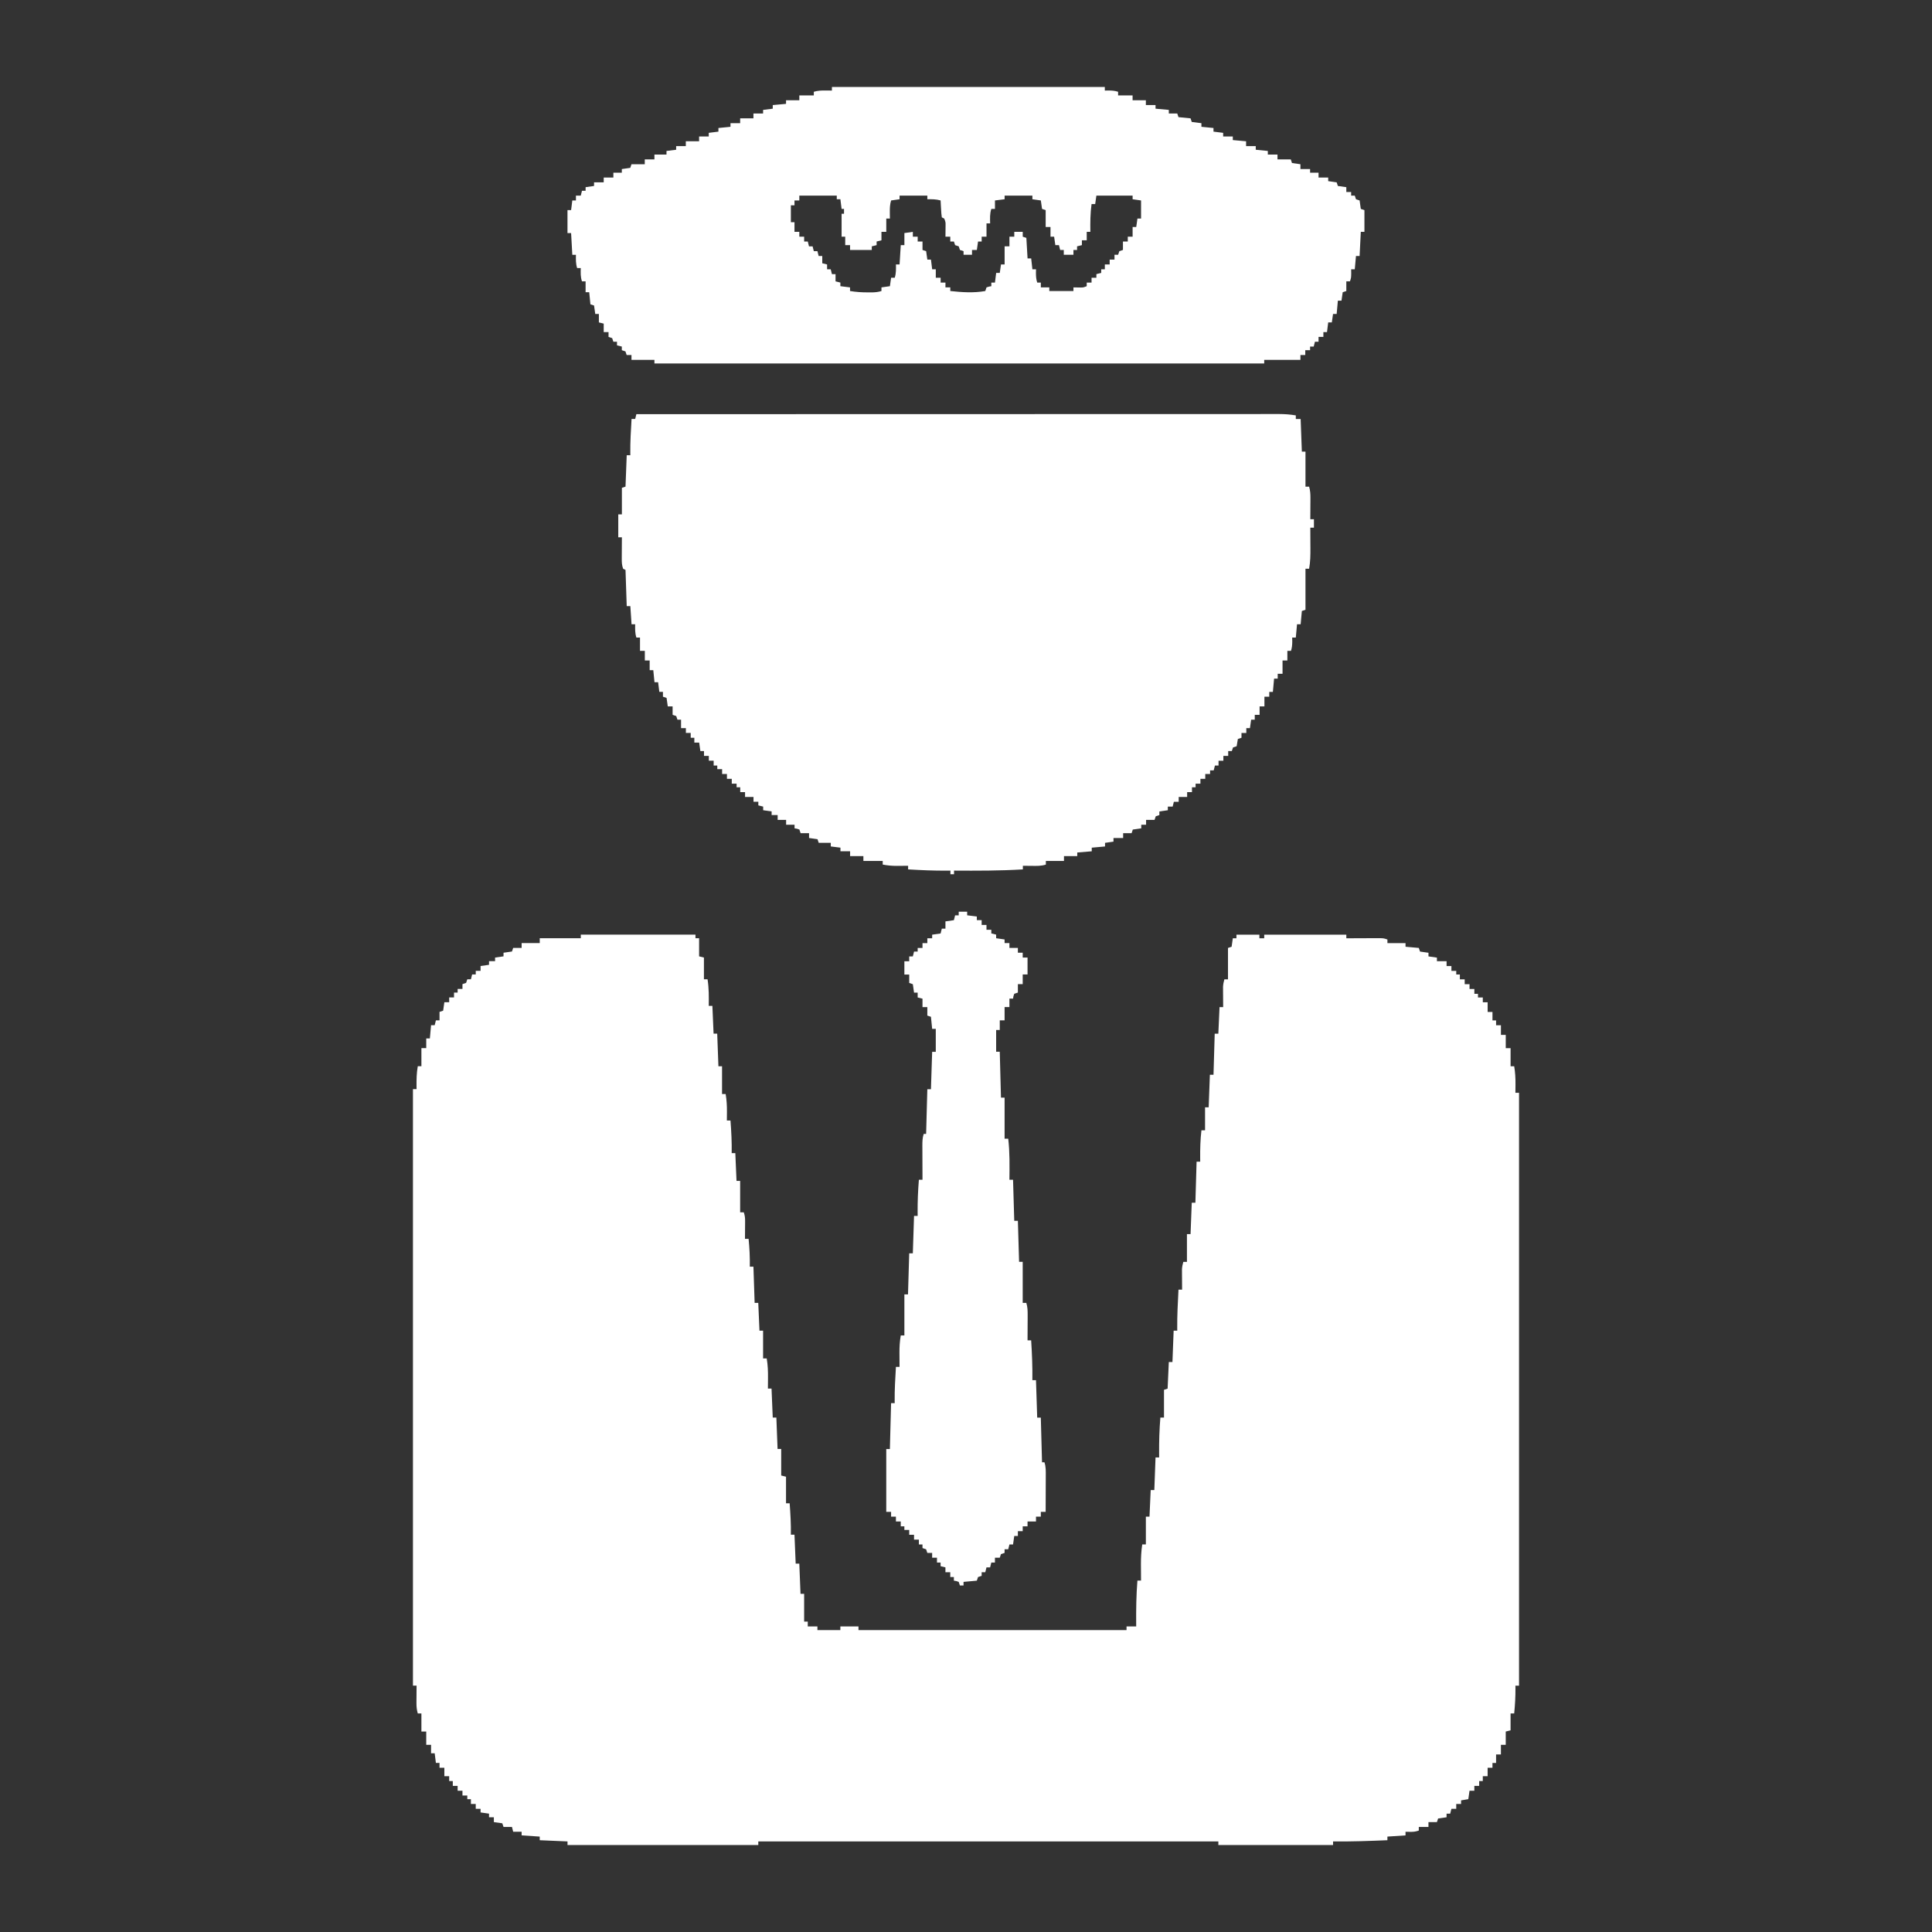 <svg version="1.1" xmlns="http://www.w3.org/2000/svg" xmlns:xlink="http://www.w3.org/1999/xlink" width="1280" height="1280" viewBox="0,0,256,256"><rect x="0" y="0" width="256" height="256" fill="#333333" stroke="none"/><g fill="#ffffff" fill-rule="nonzero" stroke="none" stroke-width="1" stroke-linecap="butt" stroke-linejoin="miter" stroke-miterlimit="10" stroke-dasharray="" stroke-dashoffset="0" font-family="none" font-weight="none" font-size="none" text-anchor="none" style="mix-blend-mode: normal"><g transform="translate(5.114,4.802) scale(0.16,0.16)"><path transform="translate(449,744)" d="M0,0h95v3h3v15c1.32,0.33 2.64,0.66 4,1v18h3c1.17,7.34 1.09,14.6 1,22h3c0.33,7.59 0.66,15.2 1,23h3c0.33,8.91 0.66,17.8 1,27h3v23h3c0.832,5.04 1.11,9.81 1.06,14.9c-0.005,0.684 -0.009,1.37 -0.014,2.07c-0.012,1.66 -0.03,3.33 -0.049,4.99h3c0.69,9.02 1.15,17.9 1,27h3c0.33,7.59 0.66,15.2 1,23h3v26h3c0.941,2.82 1.12,4.53 1.1,7.45c-0.003,0.848 -0.006,1.7 -0.01,2.57c-0.008,0.881 -0.017,1.76 -0.025,2.67c-0.005,0.893 -0.009,1.79 -0.014,2.71c-0.012,2.2 -0.028,4.4 -0.049,6.61h3c0.752,7.69 1.14,15.3 1,23h3c0.33,9.9 0.66,19.8 1,30h3c0.33,7.59 0.66,15.2 1,23h3v23h3c0.942,5.53 1.12,10.8 1.06,16.4c-0.005,0.827 -0.009,1.65 -0.014,2.51c-0.012,2.02 -0.03,4.04 -0.049,6.06h3c0.33,7.92 0.66,15.8 1,24h3c0.33,8.58 0.66,17.2 1,26h3v22c1.32,0.33 2.64,0.66 4,1v22h3c0.657,8.69 1.16,17.3 1,26h3c0.33,7.92 0.66,15.8 1,24h3c0.33,8.25 0.66,16.5 1,25h3v23h3v4h8v3h19v-3h15v3h222v-3h8c-0.005,-0.583 -0.011,-1.17 -0.016,-1.77c-0.094,-12.1 0.046,-24.1 1.02,-36.2h3c-0.005,-0.625 -0.011,-1.25 -0.016,-1.89c-0.021,-2.87 -0.034,-5.74 -0.047,-8.61c-0.008,-0.982 -0.017,-1.96 -0.025,-2.98c-0.019,-5.61 0.249,-11 1.09,-16.5h3v-23h3c0.33,-7.26 0.66,-14.5 1,-22h3c0.33,-8.91 0.66,-17.8 1,-27h3c-0.012,-1.13 -0.023,-2.25 -0.035,-3.41c-0.07,-9.92 0.219,-19.7 1.04,-29.6h3v-23c0.99,-0.33 1.98,-0.66 3,-1c0.33,-7.26 0.66,-14.5 1,-22h3c0.33,-8.58 0.66,-17.2 1,-26h3c-0.012,-0.611 -0.023,-1.22 -0.035,-1.85c-0.106,-10.7 0.497,-21.4 1.04,-32.1h3c-0.005,-0.555 -0.011,-1.11 -0.016,-1.68c-0.021,-2.52 -0.034,-5.05 -0.047,-7.57c-0.008,-0.873 -0.017,-1.75 -0.025,-2.64c-0.003,-0.844 -0.006,-1.69 -0.01,-2.56c-0.005,-0.775 -0.011,-1.55 -0.016,-2.35c0.113,-2.19 0.508,-4.09 1.11,-6.2h3v-23h3c0.33,-8.58 0.66,-17.2 1,-26h3c0.33,-11.2 0.66,-22.4 1,-34h3l-0.035,-2.89c-0.054,-7.77 0.135,-15.4 1.04,-23.1h3v-19h3c0.33,-8.91 0.66,-17.8 1,-27h3c0.33,-11.2 0.66,-22.4 1,-34h3c0.33,-7.26 0.66,-14.5 1,-22h3c-0.005,-0.555 -0.011,-1.11 -0.016,-1.68c-0.021,-2.52 -0.034,-5.05 -0.047,-7.57c-0.008,-0.873 -0.017,-1.75 -0.025,-2.64c-0.003,-0.844 -0.006,-1.69 -0.01,-2.56c-0.005,-0.775 -0.011,-1.55 -0.016,-2.35c0.113,-2.19 0.508,-4.09 1.11,-6.2h3v-26c1.48,-0.495 1.48,-0.495 3,-1c0.33,-2.31 0.66,-4.62 1,-7h3v-3h19v3h4v-3h68v3c0.923,-0.005 1.85,-0.011 2.8,-0.016c3.43,-0.017 6.85,-0.03 10.3,-0.039c1.48,-0.005 2.97,-0.012 4.45,-0.021c2.13,-0.012 4.26,-0.018 6.4,-0.022c1.28,-0.005 2.57,-0.011 3.89,-0.016c3.19,0.114 3.19,0.114 6.19,1.11v3h15v3c5.44,0.495 5.44,0.495 11,1c0.33,0.99 0.66,1.98 1,3c2.31,0.33 4.62,0.66 7,1v3c2.31,0.33 4.62,0.66 7,1v3h8v4h4v4h4v3h3v4h4v4h4v4h4v4h3v3h4v4h4v8h4v7h3v4h4v8h4v11h4v15h3c0.832,5.04 1.11,9.81 1.06,14.9c-0.005,0.684 -0.009,1.37 -0.014,2.07c-0.012,1.66 -0.03,3.33 -0.049,4.99h3v491h-3c0.017,0.982 0.017,0.982 0.035,1.98c0.07,7.06 -0.349,14 -1.04,21h-3v14c-1.32,0.33 -2.64,0.66 -4,1v11h-4v8h-4v7h-3v4h-4v7h-4v4h-3v4h-4v4h-4c-0.33,2.31 -0.66,4.62 -1,7c-1.98,0.33 -3.96,0.66 -6,1v3h-4v4h-4c-0.33,1.32 -0.66,2.64 -1,4h-3v3c-2.31,0.33 -4.62,0.66 -7,1c-0.33,0.99 -0.66,1.98 -1,3h-7v4h-8v3c-2.75,0.917 -4.36,1.11 -7.19,1.06c-1.26,-0.021 -2.52,-0.041 -3.81,-0.062v3c-4.95,0.33 -9.9,0.66 -15,1v3c-15,0.628 -30,1.18 -45,1v3h-95v-3h-381v3h-158v-3c-7.59,-0.33 -15.2,-0.66 -23,-1v-3c-4.95,-0.33 -9.9,-0.66 -15,-1v-3h-7c-0.33,-1.32 -0.66,-2.64 -1,-4h-7c-0.495,-1.49 -0.495,-1.49 -1,-3c-2.31,-0.33 -4.62,-0.66 -7,-1v-4h-4v-3c-2.31,-0.33 -4.62,-0.66 -7,-1v-3h-4v-4h-4v-4h-3v-3h-4v-4h-4v-4h-4v-4h-3v-4h-4v-7h-4v-4h-3l-1,-8h-3v-7h-4v-11h-4v-15h-3c-0.842,-2.92 -1.12,-5.51 -1.1,-8.55c0.005,-1.27 0.005,-1.27 0.01,-2.56c0.008,-0.873 0.017,-1.75 0.025,-2.64c0.005,-0.888 0.009,-1.78 0.014,-2.69c0.012,-2.19 0.028,-4.37 0.049,-6.56h-3v-494h3c-0.012,-0.785 -0.023,-1.57 -0.035,-2.38c-0.049,-5.66 0.022,-11 1.04,-16.6h3v-15h4v-8h3c0.33,-3.63 0.66,-7.26 1,-11h3c0.33,-1.32 0.66,-2.64 1,-4h3v-7c1.49,-0.495 1.49,-0.495 3,-1c0.33,-2.31 0.66,-4.62 1,-7h4v-4h4v-4h3v-3h4v-4c0.99,-0.33 1.98,-0.66 3,-1c0.33,-0.99 0.66,-1.98 1,-3h3c0.33,-1.32 0.66,-2.64 1,-4h3v-3h4v-4c2.31,-0.33 4.62,-0.66 7,-1v-3h5v-3c2.31,-0.33 4.62,-0.66 7,-1v-3c3.47,-0.495 3.47,-0.495 7,-1c0.33,-0.99 0.66,-1.98 1,-3h7v-4h15v-4h34v-3z"></path><path transform="translate(495,313)" d="M0,0c51.3,-0.017 103,-0.033 154,-0.042c0.759,-0 1.52,-0 2.3,-0c16.5,-0.003 33,-0.006 49.5,-0.008c8.09,-0.001 16.2,-0.003 24.3,-0.004c0.805,-0 1.61,-0 2.44,-0c26.1,-0.004 52.2,-0.012 78.3,-0.021c26.8,-0.009 53.6,-0.016 80.4,-0.018c3.79,-0 7.57,-0.001 11.4,-0.001c1.12,-0 1.12,-0 2.26,-0c12,-0.001 24,-0.006 36,-0.012c12.1,-0.006 24.1,-0.008 36.2,-0.007c6.54,0.001 13.1,-0 19.6,-0.006c5.98,-0.005 12,-0.005 17.9,-0.002c2.17,0 4.33,-0.001 6.5,-0.004c2.94,-0.004 5.88,-0.002 8.82,0.002c0.846,-0.003 1.69,-0.005 2.56,-0.008c4.68,0.013 9.1,0.353 13.7,1.13v3h4c0.33,8.91 0.66,17.8 1,27h3v29h3c0.954,3.21 1.12,6.08 1.1,9.42c-0.003,1.02 -0.006,2.05 -0.01,3.11c-0.008,1.06 -0.017,2.13 -0.025,3.22c-0.005,1.08 -0.009,2.16 -0.014,3.27c-0.012,2.66 -0.028,5.32 -0.049,7.98h3v7h-3c0.005,0.781 0.011,1.56 0.016,2.37c0.021,3.57 0.034,7.13 0.047,10.7c0.008,1.23 0.017,2.46 0.025,3.72c0.016,5.84 -0.003,11.5 -1.09,17.2h-3v34c-0.99,0.33 -1.98,0.66 -3,1c-0.33,3.63 -0.66,7.26 -1,11h-3c-0.33,3.63 -0.66,7.26 -1,11h-3c0.031,1.61 0.031,1.61 0.062,3.25c-0.048,2.9 -0.194,5.04 -1.06,7.75h-3v8h-4v11h-4v4h-3l-1,11h-3v4h-4v8h-4v7h-4v4h-3c-0.33,2.31 -0.66,4.62 -1,7h-3v4h-4v4c-0.99,0.33 -1.98,0.66 -3,1c-0.33,1.98 -0.66,3.96 -1,6c-0.99,0.33 -1.98,0.66 -3,1c-0.33,0.99 -0.66,1.98 -1,3h-3v4h-4v4h-4v4h-3c-0.33,1.32 -0.66,2.64 -1,4h-3v3h-4v4h-4v4h-4v3h-3v4h-4v4h-7v4h-4c-0.33,1.32 -0.66,2.64 -1,4h-4v3c-2.31,0.33 -4.62,0.66 -7,1v3c-0.99,0.33 -1.98,0.66 -3,1c-0.33,0.99 -0.66,1.98 -1,3h-7v4h-4v3c-2.31,0.33 -4.62,0.66 -7,1c-0.33,0.99 -0.66,1.98 -1,3h-7v4h-8v3c-2.31,0.33 -4.62,0.66 -7,1v3c-3.63,0.33 -7.26,0.66 -11,1v3c-3.96,0.33 -7.92,0.66 -12,1v3h-11v4h-15v3c-3.87,1.27 -7.73,1.11 -11.8,1.06c-0.697,-0.005 -1.39,-0.009 -2.11,-0.014c-1.71,-0.012 -3.42,-0.03 -5.14,-0.049v3c-19,1.16 -38,1.11 -57,1v3h-3v-3c-0.935,0.012 -1.87,0.023 -2.83,0.035c-10.8,0.074 -21.4,-0.382 -32.2,-1.04v-3c-1.01,0.012 -2.03,0.023 -3.07,0.035c-1.35,0.009 -2.7,0.018 -4.05,0.027c-0.665,0.008 -1.33,0.017 -2.02,0.025c-4.07,0.02 -7.87,-0.299 -11.9,-1.09v-3h-16v-4h-11v-4h-8v-3c-2.64,-0.33 -5.28,-0.66 -8,-1v-3h-10c-0.33,-0.99 -0.66,-1.98 -1,-3c-2.31,-0.33 -4.62,-0.66 -7,-1v-4h-7c-0.33,-0.99 -0.66,-1.98 -1,-3c-2.02,-0.733 -2.02,-0.733 -4,-1v-3h-7v-4h-7v-4h-5v-3c-2.31,-0.33 -4.62,-0.66 -7,-1v-3c-1.32,-0.33 -2.64,-0.66 -4,-1v-3h-4v-4h-7v-4h-4v-4h-3v-3h-4v-4h-4v-4h-4v-4h-4v-3h-3v-4h-4v-4h-4v-4h-3c-0.495,-3.47 -0.495,-3.47 -1,-7h-4v-4h-3v-4h-4v-4h-4v-7h-3c-0.33,-0.99 -0.66,-1.98 -1,-3c-0.99,-0.33 -1.98,-0.66 -3,-1v-7h-4c-0.495,-3.47 -0.495,-3.47 -1,-7c-0.99,-0.33 -1.98,-0.66 -3,-1v-4h-3c-0.33,-2.64 -0.66,-5.28 -1,-8h-3c-0.33,-3.3 -0.66,-6.6 -1,-10h-3v-8h-4v-8h-4v-11h-3c-1.18,-3.67 -1.07,-7.17 -1,-11h-3c-0.33,-4.95 -0.66,-9.9 -1,-15h-3c-0.33,-9.9 -0.66,-19.8 -1,-30c-0.66,-0.33 -1.32,-0.66 -2,-1c-1.02,-3.06 -1.12,-5.12 -1.1,-8.32c0.005,-1.54 0.005,-1.54 0.01,-3.12c0.008,-1.07 0.017,-2.14 0.025,-3.25c0.005,-1.08 0.009,-2.17 0.014,-3.28c0.012,-2.68 0.028,-5.35 0.049,-8.03h-3v-19h3v-22c1.49,-0.495 1.49,-0.495 3,-1c0.33,-8.58 0.66,-17.2 1,-26h3c-0.012,-0.574 -0.023,-1.15 -0.035,-1.74c-0.1,-9.44 0.488,-18.8 1.04,-28.3h3c0.33,-1.32 0.66,-2.64 1,-4z"></path><path transform="translate(657,42)" d="M0,0h226v3c1.07,-0.021 2.14,-0.041 3.25,-0.062c2.9,0.048 5.04,0.194 7.75,1.06v3h12v4h11v4h8v3c3.63,0.33 7.26,0.66 11,1v3h7c0.33,0.99 0.66,1.98 1,3c3.3,0.33 6.6,0.66 10,1c0.33,0.99 0.66,1.98 1,3l8,1v3c3.3,0.33 6.6,0.66 10,1v3l8,1v3h8v3l11,1v4h8v3c3.3,0.33 6.6,0.66 10,1v3h8v4h11c0.33,0.99 0.66,1.98 1,3c2.31,0.33 4.62,0.66 7,1v4h8v3h7v4h8v3c2.31,0.33 4.62,0.66 7,1c0.33,0.99 0.66,1.98 1,3c2.31,0.33 4.62,0.66 7,1v4h4v3h3c0.33,0.99 0.66,1.98 1,3c0.99,0.33 1.98,0.66 3,1c0.33,2.31 0.66,4.62 1,7c0.99,0.33 1.98,0.66 3,1v18h-3c-0.33,6.6 -0.66,13.2 -1,20h-3c-0.33,3.63 -0.66,7.26 -1,11h-3c0.031,1.64 0.031,1.64 0.062,3.31c-0.062,3.69 -0.062,3.69 -1.06,6.69h-3v8c-0.99,0.33 -1.98,0.66 -3,1c-0.33,2.31 -0.66,4.62 -1,7h-3c-0.33,3.63 -0.66,7.26 -1,11h-3c-0.33,2.31 -0.66,4.62 -1,7h-3c-0.33,2.64 -0.66,5.28 -1,8h-3v4h-4v4h-3c-0.33,1.32 -0.66,2.64 -1,4h-3v3h-4v4h-4v4h-30v3h-505v-3h-19v-4h-4c-0.33,-0.99 -0.66,-1.98 -1,-3c-0.99,-0.33 -1.98,-0.66 -3,-1v-3c-1.32,-0.33 -2.64,-0.66 -4,-1v-3h-3c-0.33,-0.99 -0.66,-1.98 -1,-3c-0.99,-0.33 -1.98,-0.66 -3,-1v-4h-4v-7l-4,-1v-7h-3c-0.33,-2.31 -0.66,-4.62 -1,-7c-0.99,-0.33 -1.98,-0.66 -3,-1c-0.33,-3.3 -0.66,-6.6 -1,-10h-3v-9h-3c-1.28,-3.85 -1.07,-6.95 -1,-11h-3c-1.18,-3.67 -1.07,-7.17 -1,-11h-3c-0.33,-5.94 -0.66,-11.9 -1,-18h-3v-19h3c0.33,-2.64 0.66,-5.28 1,-8h3v-4h4c0.33,-1.32 0.66,-2.64 1,-4h3v-3c3.46,-0.495 3.46,-0.495 7,-1v-3h8v-4h8v-4h7v-3c2.31,-0.33 4.62,-0.66 7,-1l1,-3h11v-4h8v-4h10v-3c2.64,-0.33 5.28,-0.66 8,-1v-3h8v-4h11v-4h8v-3c2.64,-0.33 5.28,-0.66 8,-1v-3c3.3,-0.33 6.6,-0.66 10,-1v-3h8v-4h11v-4h8v-3c2.64,-0.33 5.28,-0.66 8,-1v-3c3.63,-0.33 7.26,-0.66 11,-1v-3h11v-4h12v-3c3.31,-1 6.3,-1.1 9.75,-1.06c0.985,0.009 1.97,0.018 2.98,0.027c1.12,0.017 1.12,0.017 2.27,0.035v-3zM-27,90v4h-4v4h-3v14h3v8h4v4h4v4h3c0.33,1.32 0.66,2.64 1,4h3c0.33,1.32 0.66,2.64 1,4h3c0.33,1.32 0.66,2.64 1,4h3v6c1.32,0.33 2.64,0.66 4,1v4h3c0.495,1.98 0.495,1.98 1,4h3v6c1.32,0.33 2.64,0.66 4,1v3c2.64,0.33 5.28,0.66 8,1v3c4.95,0.806 9.66,1.14 14.7,1.12c1.28,0.003 2.57,0.005 3.89,0.008c2.71,-0.105 4.87,-0.317 7.43,-1.13v-3c3.47,-0.495 3.47,-0.495 7,-1c0.33,-2.31 0.66,-4.62 1,-7h3c1.18,-3.67 1.07,-7.17 1,-11h3c0.33,-5.28 0.66,-10.6 1,-16h3v-10c2.31,-0.33 4.62,-0.66 7,-1v4h4v4h4v7c1.49,0.495 1.49,0.495 3,1l1,7h3l1,8h3v7h4v4h4v4h4v3c9.73,1.05 19.3,1.72 29,0c0.33,-0.99 0.66,-1.98 1,-3c2.06,-0.688 2.06,-0.688 4,-1v-3h3c0.33,-2.64 0.66,-5.28 1,-8h3c0.33,-2.31 0.66,-4.62 1,-7h3v-15h4v-8h4v-4h7v4c0.99,0.33 1.98,0.66 3,1c0.33,5.61 0.66,11.2 1,17h3c0.33,2.97 0.66,5.94 1,9h3l-0.062,3.25c0.048,2.9 0.194,5.04 1.06,7.75h3v4h7v3h20v-3l5.96,0.098c2.25,-0.015 2.25,-0.015 5.04,-1.1v-3h4v-4h4v-3c1.32,-0.33 2.64,-0.66 4,-1v-3h3v-4h4v-4h4v-4h3c0.33,-0.99 0.66,-1.98 1,-3l3,-1v-7h4v-4h4v-8h3c0.33,-2.31 0.66,-4.62 1,-7h3v-15c-2.31,-0.33 -4.62,-0.66 -7,-1v-3h-30c-0.33,2.31 -0.66,4.62 -1,7h-3c-1.06,7.69 -1.1,15.2 -1,23h-3v7h-4v4c-1.32,0.33 -2.64,0.66 -4,1v3h-3v4h-8v-4h-3c-0.33,-1.32 -0.66,-2.64 -1,-4h-3c-0.33,-2.31 -0.66,-4.62 -1,-7h-3v-8h-4v-14c-0.99,-0.33 -1.98,-0.66 -3,-1c-0.33,-2.31 -0.66,-4.62 -1,-7c-2.31,-0.33 -4.62,-0.66 -7,-1v-3h-23v3c-2.64,0.33 -5.28,0.66 -8,1v7h-3c-1.33,3.98 -1.07,7.85 -1,12h-3v11h-4v4h-3c-0.33,2.31 -0.66,4.62 -1,7h-4v4h-7v-3c-0.99,-0.33 -1.98,-0.66 -3,-1c-0.33,-0.99 -0.66,-1.98 -1,-3c-0.99,-0.33 -1.98,-0.66 -3,-1c-0.33,-0.99 -0.66,-1.98 -1,-3h-3v-4h-4c0.017,-1.25 0.017,-1.25 0.035,-2.52c0.009,-1.09 0.018,-2.17 0.027,-3.29c0.017,-1.62 0.017,-1.62 0.035,-3.27c0.039,-2.98 0.039,-2.98 -1.1,-5.92c-0.66,-0.33 -1.32,-0.66 -2,-1c-0.414,-3.16 -0.414,-3.16 -0.625,-7.06c-0.112,-1.94 -0.112,-1.94 -0.227,-3.91c-0.049,-0.999 -0.098,-2 -0.148,-3.03c-3.73,-1.05 -7.13,-1.07 -11,-1v-3h-23v3c-2.31,0.33 -4.62,0.66 -7,1c-1,3.31 -1.1,6.3 -1.06,9.75c0.009,0.985 0.018,1.97 0.027,2.98c0.012,0.748 0.023,1.5 0.035,2.27h-3v11h-4v7c-1.32,0.33 -2.64,0.66 -4,1v3c-1.32,0.33 -2.64,0.66 -4,1v3h-18v-4h-4v-7h-3v-19h2v-4h-2c-0.495,-3.96 -0.495,-3.96 -1,-8h-3v-3h-31z"></path><path transform="translate(762,725)" d="M0,0h7v3c2.64,0.33 5.28,0.66 8,1v3h4v4h4v4h4v3c1.98,0.495 1.98,0.495 4,1v3c2.31,0.33 4.62,0.66 7,1v3h4v4h7v4h4v4h4v14h-4v8h-4v7c-1.49,0.495 -1.49,0.495 -3,1c-0.733,2.02 -0.733,2.02 -1,4h-3v7h-4v11h-4v8h-3v18h3c0.33,12.5 0.66,25.1 1,38h3v34h3c1.34,11.3 1.1,22.6 1,34h3c0.33,11.2 0.66,22.4 1,34h3c0.495,16.8 0.495,16.8 1,34h3v34h3c1.07,3.48 1.11,6.67 1.1,10.3c-0.005,1.81 -0.005,1.81 -0.01,3.65c-0.013,1.88 -0.013,1.88 -0.025,3.8c-0.005,1.27 -0.009,2.54 -0.014,3.85c-0.012,3.13 -0.028,6.27 -0.049,9.4h3c0.707,11 1.15,22 1,33h3l1,31h3c0.33,12.2 0.66,24.4 1,37h2c1.29,3.88 1.12,7.56 1.1,11.6c-0.002,1.26 -0.002,1.26 -0.004,2.54c-0.006,2.68 -0.018,5.36 -0.031,8.04c-0.005,1.82 -0.01,3.63 -0.014,5.45c-0.011,4.45 -0.028,8.91 -0.049,13.4h-4v4h-4v4h-7v4h-4v4h-4v4h-3c-0.33,2.31 -0.66,4.62 -1,7h-3c-0.33,1.32 -0.66,2.64 -1,4h-3v3c-0.99,0.33 -1.98,0.66 -3,1c-0.33,0.99 -0.66,1.98 -1,3h-4v4h-3c-0.33,1.32 -0.66,2.64 -1,4h-3c-0.33,1.32 -0.66,2.64 -1,4h-3v3c-0.99,0.33 -1.98,0.66 -3,1c-0.33,0.99 -0.66,1.98 -1,3c-3.63,0.33 -7.26,0.66 -11,1v3h-3c-0.495,-1.49 -0.495,-1.49 -1,-3c-2.02,-0.733 -2.02,-0.733 -4,-1v-3h-3v-4h-4v-4c-1.32,-0.33 -2.64,-0.66 -4,-1v-3h-3v-4h-4v-4h-4c-0.495,-1.49 -0.495,-1.49 -1,-3c-0.99,-0.33 -1.98,-0.66 -3,-1v-3h-3v-4h-4v-4h-4v-4h-4v-3h-3v-4h-4v-4h-4v-4h-4v-52h3c0.33,-12.5 0.66,-25.1 1,-38h3c-0.012,-0.574 -0.023,-1.15 -0.035,-1.74c-0.1,-9.44 0.488,-18.8 1.04,-28.3h3c-0.012,-1.29 -0.023,-2.58 -0.035,-3.91c-0.009,-1.72 -0.018,-3.43 -0.027,-5.15c-0.008,-0.848 -0.017,-1.7 -0.025,-2.57c-0.019,-4.91 0.255,-9.53 1.09,-14.4h3v-34h3c0.33,-11.2 0.66,-22.4 1,-34h3c0.33,-10.2 0.66,-20.5 1,-31h3c-0.012,-0.909 -0.023,-1.82 -0.035,-2.75c-0.066,-9.14 0.312,-18.1 1.04,-27.2h3c-0.008,-1.51 -0.008,-1.51 -0.016,-3.06c-0.018,-3.75 -0.03,-7.5 -0.039,-11.2c-0.005,-1.62 -0.012,-3.24 -0.021,-4.87c-0.012,-2.33 -0.018,-4.67 -0.022,-7c-0.005,-0.723 -0.01,-1.45 -0.016,-2.19c-0,-3.36 0.064,-6.43 1.11,-9.64h2c0.33,-12.2 0.66,-24.4 1,-37h3c0.33,-10.2 0.66,-20.5 1,-31h3v-19h-3c-0.33,-3.3 -0.66,-6.6 -1,-10c-0.99,-0.33 -1.98,-0.66 -3,-1v-7h-4v-7c-1.32,-0.33 -2.64,-0.66 -4,-1v-4h-3c-0.33,-2.31 -0.66,-4.62 -1,-7c-1.49,-0.495 -1.49,-0.495 -3,-1v-7h-4v-11h4v-4h3c0.33,-1.32 0.66,-2.64 1,-4h3v-3h4v-4h4v-4h4v-3c2.31,-0.33 4.62,-0.66 7,-1c0.33,-1.32 0.66,-2.64 1,-4h3v-6c3.47,-0.495 3.47,-0.495 7,-1c0.33,-1.32 0.66,-2.64 1,-4h3v-3z"></path></g></g></svg>
